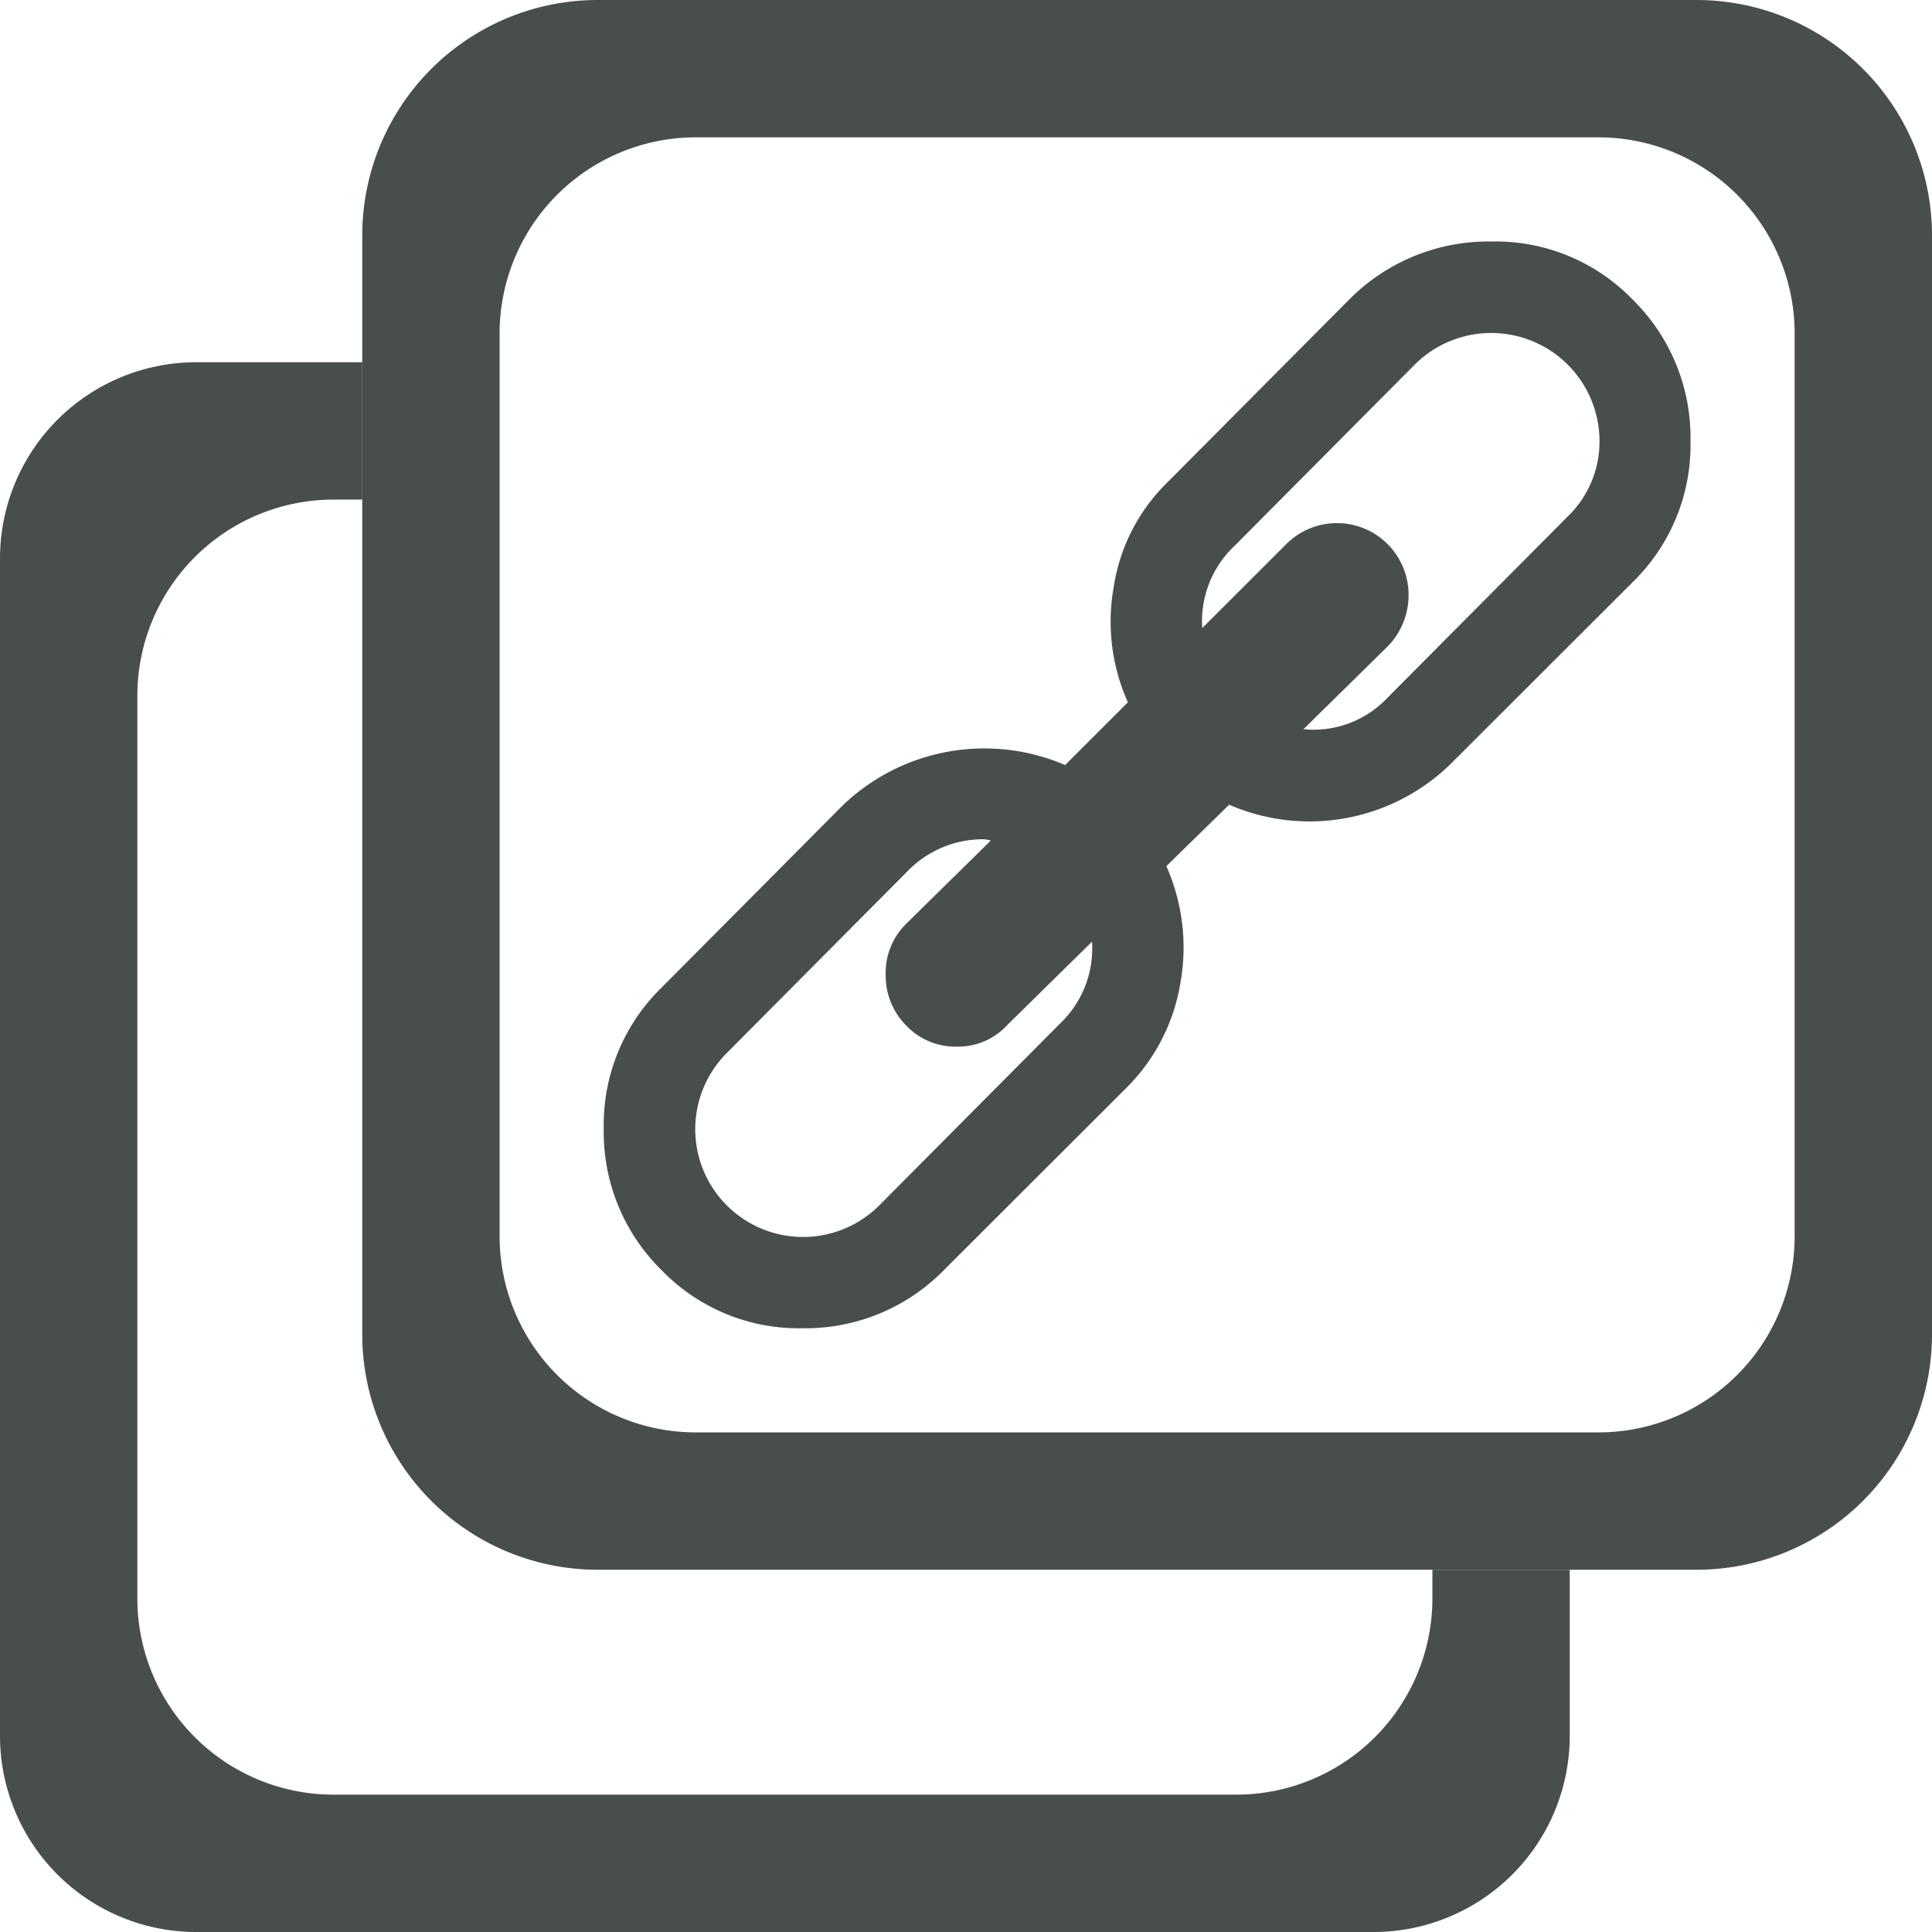 <svg xmlns="http://www.w3.org/2000/svg" viewBox="0 0 256 256"><defs><style>.f138327e-e14e-4290-a888-b4b54564558d{fill:#484e4e;}.a4a31dea-22e1-4523-ad6a-6c3f8c3cea22{fill:none;}</style></defs><title>copy</title><g id="a290b841-fc09-42aa-b124-08671f54f418" data-name="Capa 1"><path class="f138327e-e14e-4290-a888-b4b54564558d" d="M216.358,39.717A25.283,25.283,0,0,0,197.679,32a25.992,25.992,0,0,0-18.849,7.633L154.886,63.718a24.592,24.592,0,0,0-7.302,13.993,26.101,26.101,0,0,0,1.868,15.35l-8.321,8.311a27.099,27.099,0,0,0-29.547,5.428L87.641,130.884A25.364,25.364,0,0,0,80,149.541a25.645,25.645,0,0,0,7.642,18.742A25.282,25.282,0,0,0,106.321,176a25.701,25.701,0,0,0,18.849-7.802l23.943-23.915a25.364,25.364,0,0,0,7.302-14.078A26.551,26.551,0,0,0,154.547,114.77l8.321-8.142a26.747,26.747,0,0,0,29.547-5.597l23.943-23.915A25.36,25.36,0,0,0,224,58.459,25.644,25.644,0,0,0,216.358,39.717Zm-75.905,95.916-23.943,24.085a14.281,14.281,0,1,1-20.208-20.185l23.943-24.085a13.908,13.908,0,0,1,10.189-4.239,5.002,5.002,0,0,1,.849.17L120.075,122.403a9.097,9.097,0,0,0-2.717,6.7,9.382,9.382,0,0,0,2.717,6.784,8.98,8.98,0,0,0,6.707,2.798,8.85,8.85,0,0,0,6.707-2.883l11.207-11.025A13.702,13.702,0,0,1,140.452,135.632Zm67.246-67.166-23.944,24.085a13.445,13.445,0,0,1-11.038,4.071l11.207-11.025a9.673,9.673,0,0,0,2.717-6.869,9.488,9.488,0,0,0-16.131-6.7l-11.208,11.194a13.703,13.703,0,0,1,4.245-10.855L187.49,48.283a14.349,14.349,0,0,1,24.452,10.092A13.773,13.773,0,0,1,207.698,68.467Z"/></g><g id="f9f0c569-ad43-4663-b753-c93a0ba9e08b" data-name="Layer 2"><path class="a4a31dea-22e1-4523-ad6a-6c3f8c3cea22" d="M163.8,66.2H66.2v97.6a26,26,0,0,0,26,26h97.6V92.2A26,26,0,0,0,163.8,66.2Z"/><path class="a4a31dea-22e1-4523-ad6a-6c3f8c3cea22" d="M18.2,92.2V211.8a26,26,0,0,0,26,26H163.8a26,26,0,0,0,26-26V208H79.2A31.2,31.2,0,0,1,48,176.8V66.2H44.2A26,26,0,0,0,18.2,92.2Z"/><path class="a4a31dea-22e1-4523-ad6a-6c3f8c3cea22" d="M211.8,18.2H92.2a26,26,0,0,0-26,26V48H182a26,26,0,0,1,26,26V189.8h3.8a26,26,0,0,0,26-26V44.2A26,26,0,0,0,211.8,18.2Z"/><path class="f138327e-e14e-4290-a888-b4b54564558d" d="M189.8,211.8a26,26,0,0,1-26,26H44.2a26,26,0,0,1-26-26V92.2a26,26,0,0,1,26-26H48V48H26A26,26,0,0,0,0,74V230a26,26,0,0,0,26,26H182a26,26,0,0,0,26-26V208H189.8Z"/><path class="f138327e-e14e-4290-a888-b4b54564558d" d="M224.8,0H79.2A31.2,31.2,0,0,0,48,31.2V176.8A31.2,31.2,0,0,0,79.2,208H224.8A31.2,31.2,0,0,0,256,176.8V31.2A31.2,31.2,0,0,0,224.8,0Zm13,163.8a26,26,0,0,1-26,26H92.2a26,26,0,0,1-26-26V44.2a26,26,0,0,1,26-26H211.8a26,26,0,0,1,26,26Z"/></g></svg>